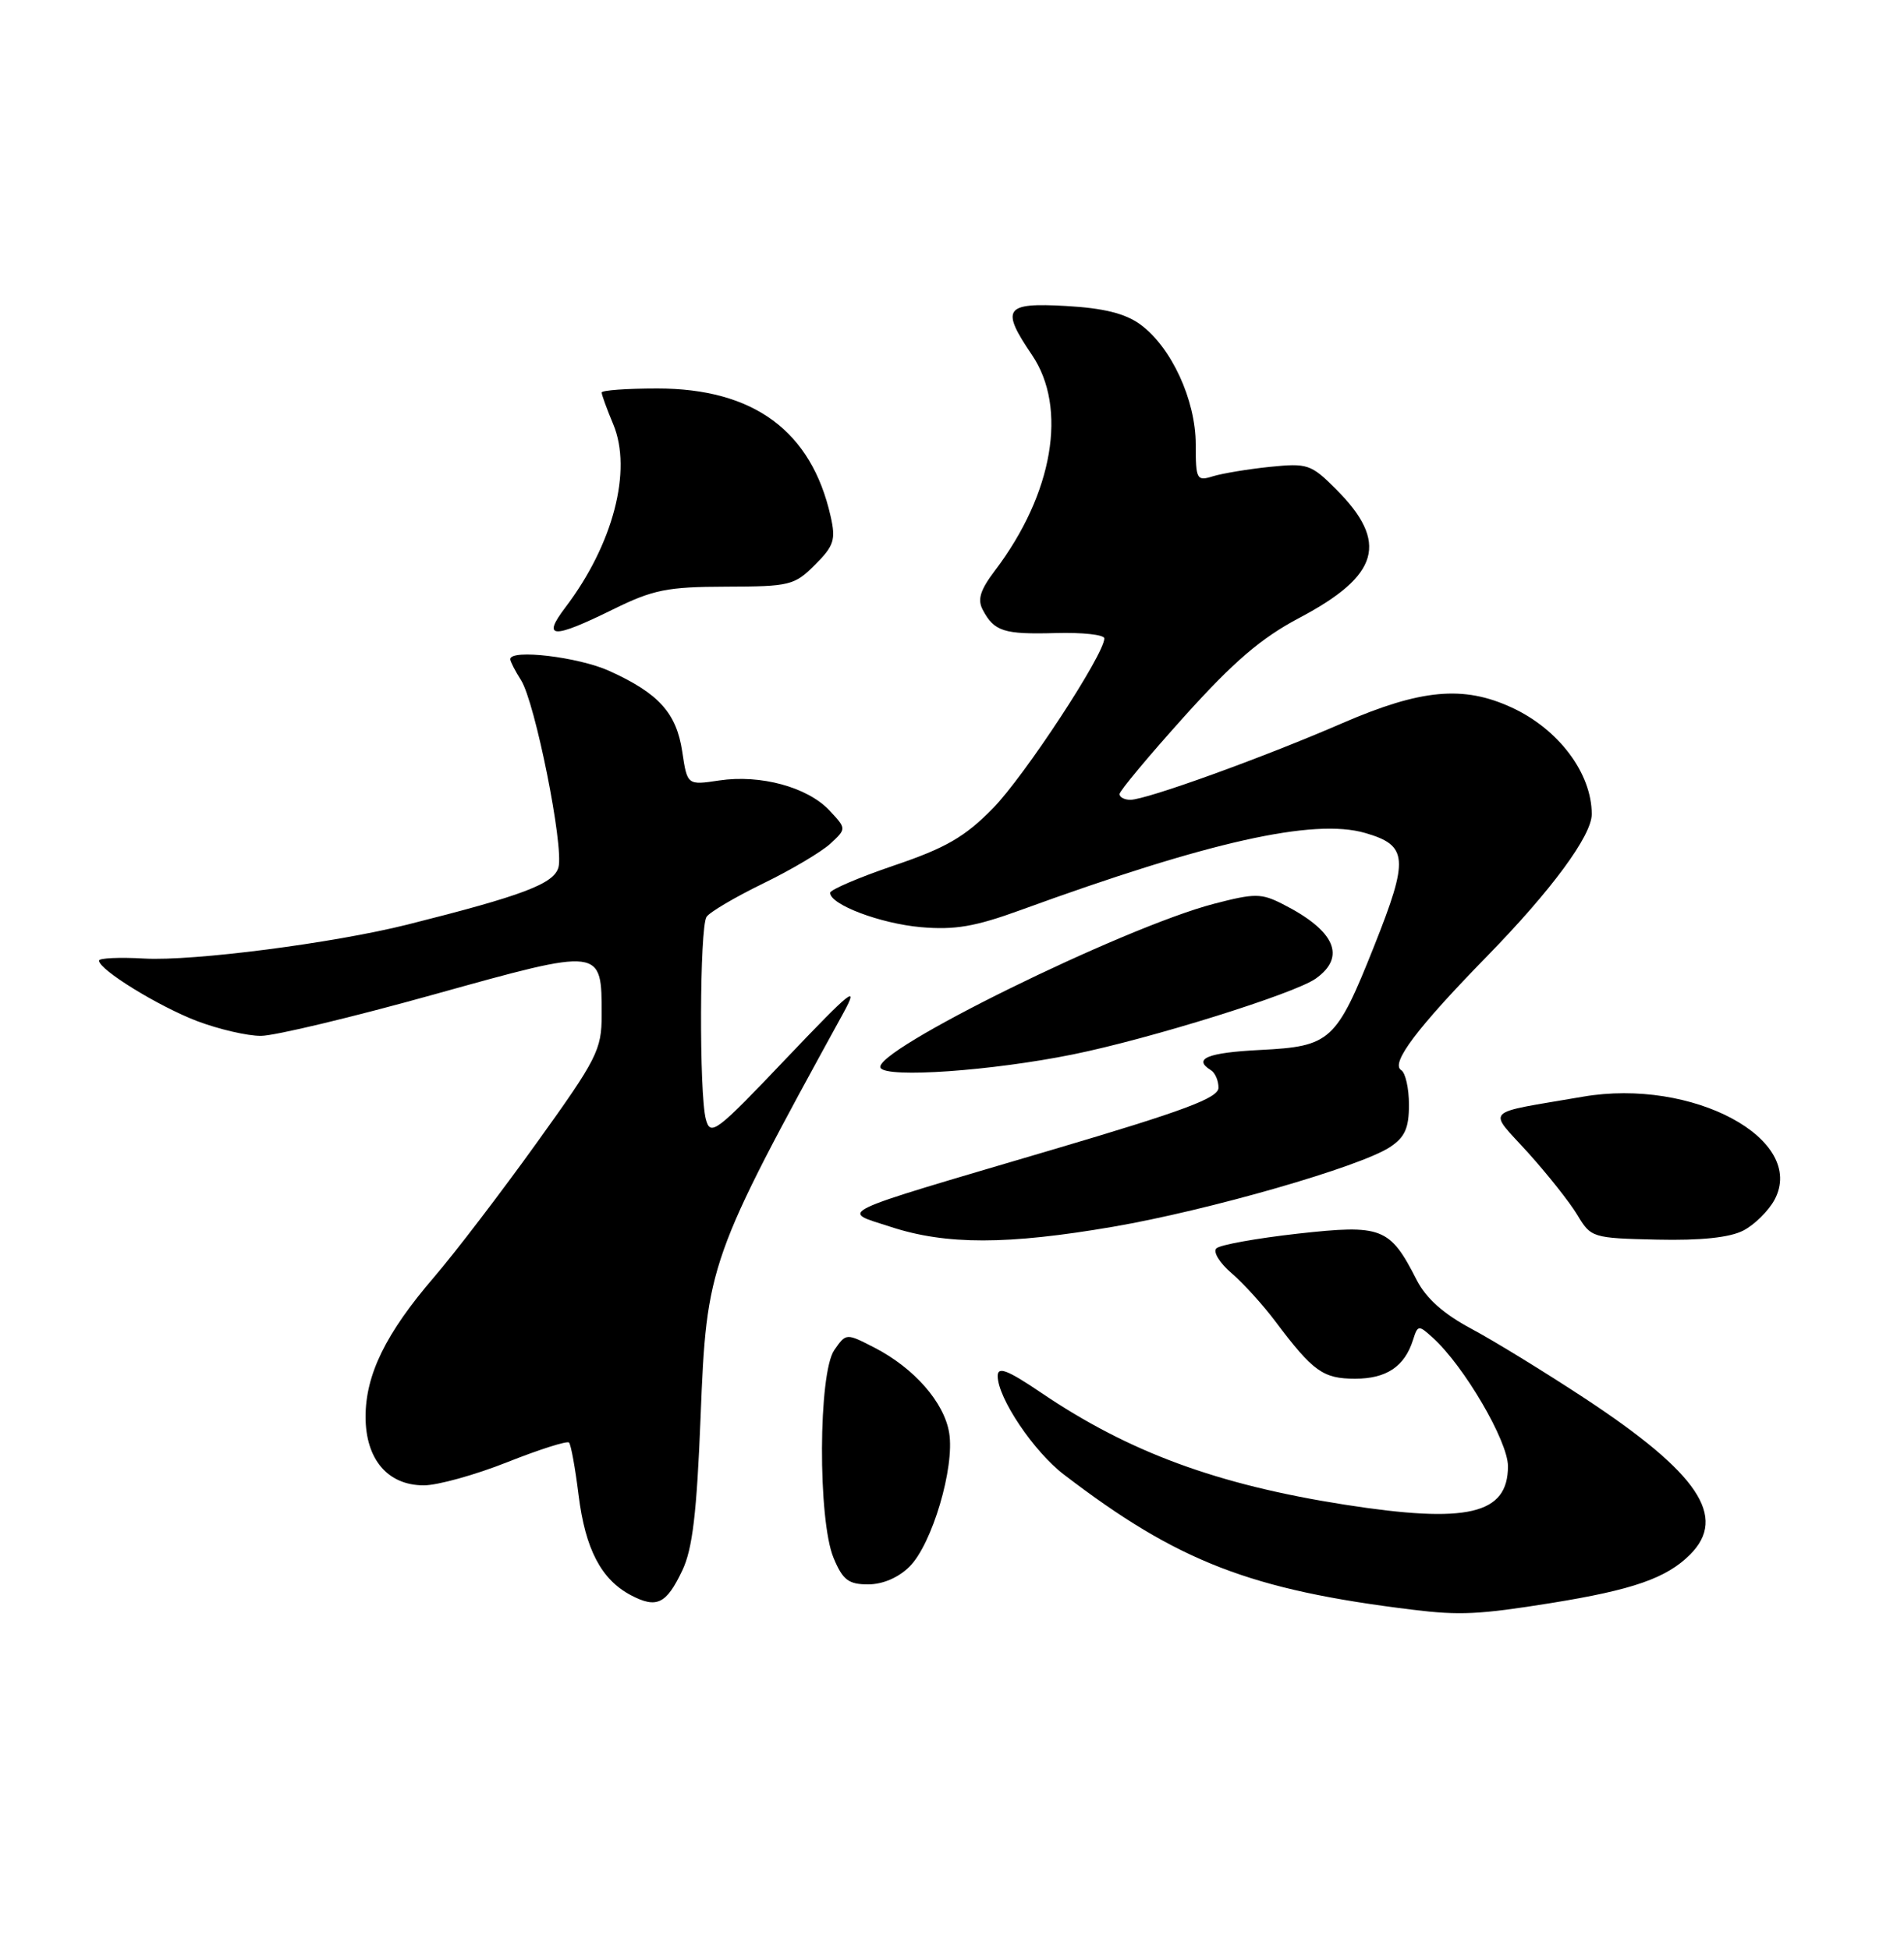 <?xml version="1.0" encoding="UTF-8" standalone="no"?>
<!DOCTYPE svg PUBLIC "-//W3C//DTD SVG 1.1//EN" "http://www.w3.org/Graphics/SVG/1.1/DTD/svg11.dtd" >
<svg xmlns="http://www.w3.org/2000/svg" xmlns:xlink="http://www.w3.org/1999/xlink" version="1.1" viewBox="0 0 250 256">
 <g >
 <path fill="currentColor"
d=" M 203.67 210.45 C 214.41 208.72 218.82 207.18 221.91 204.09 C 226.86 199.14 223.00 193.40 208.12 183.60 C 202.83 180.12 196.10 175.99 193.17 174.43 C 189.55 172.50 187.25 170.45 186.02 168.05 C 182.49 161.12 181.47 160.73 170.37 161.96 C 164.96 162.57 160.17 163.43 159.71 163.89 C 159.25 164.35 160.14 165.80 161.69 167.13 C 163.24 168.45 165.83 171.31 167.46 173.48 C 172.40 180.05 173.72 181.00 177.93 181.00 C 182.04 181.00 184.42 179.41 185.53 175.92 C 186.16 173.93 186.26 173.92 188.14 175.63 C 192.23 179.33 198.00 189.19 198.00 192.49 C 198.00 198.82 192.69 200.06 176.53 197.53 C 159.81 194.91 148.23 190.64 136.75 182.87 C 132.27 179.84 131.00 179.35 131.00 180.65 C 131.00 183.52 135.73 190.56 139.70 193.59 C 154.63 205.02 164.21 208.73 185.50 211.33 C 191.67 212.09 194.26 211.96 203.67 210.45 Z  M 89.59 206.17 C 90.93 203.37 91.49 198.61 91.99 186.00 C 92.78 165.99 93.06 165.21 110.73 133.00 C 112.85 129.12 111.82 129.94 103.26 138.93 C 93.99 148.68 93.29 149.21 92.68 146.93 C 91.79 143.60 91.86 121.77 92.77 120.37 C 93.17 119.75 96.52 117.78 100.21 115.98 C 103.90 114.19 107.87 111.83 109.04 110.75 C 111.15 108.79 111.15 108.79 108.89 106.38 C 106.02 103.33 99.84 101.65 94.44 102.46 C 90.24 103.09 90.24 103.09 89.58 98.68 C 88.82 93.60 86.49 91.02 80.00 88.08 C 75.96 86.25 67.00 85.18 67.00 86.54 C 67.00 86.83 67.63 88.07 68.41 89.29 C 70.26 92.19 74.05 111.11 73.33 113.85 C 72.76 116.02 68.71 117.56 53.50 121.38 C 43.78 123.82 25.36 126.20 18.95 125.84 C 15.67 125.65 13.00 125.78 13.00 126.11 C 13.00 127.31 20.82 132.12 25.88 134.05 C 28.71 135.12 32.48 136.00 34.26 135.99 C 36.04 135.99 46.27 133.54 57.00 130.55 C 79.17 124.38 79.00 124.36 79.00 133.27 C 79.00 137.82 78.40 139.01 70.49 150.01 C 65.81 156.53 59.73 164.48 56.98 167.68 C 50.65 175.05 48.00 180.46 48.00 186.00 C 48.00 191.58 50.91 195.00 55.65 195.00 C 57.46 195.00 62.39 193.63 66.60 191.96 C 70.81 190.29 74.46 189.13 74.71 189.38 C 74.97 189.63 75.53 192.74 75.97 196.28 C 76.85 203.38 78.95 207.38 82.85 209.43 C 86.23 211.20 87.49 210.59 89.59 206.17 Z  M 119.43 205.66 C 122.39 202.71 125.37 192.65 124.63 188.12 C 123.98 184.11 120.03 179.60 114.80 176.91 C 111.10 175.01 111.10 175.01 109.55 177.23 C 107.44 180.24 107.37 199.55 109.45 204.53 C 110.66 207.43 111.41 208.00 113.99 208.00 C 115.91 208.00 117.98 207.11 119.43 205.66 Z  M 146.15 161.05 C 158.68 158.90 178.54 153.19 182.48 150.61 C 184.46 149.31 185.00 148.12 185.00 145.04 C 185.00 142.88 184.54 140.83 183.98 140.49 C 182.55 139.60 186.05 134.96 195.29 125.50 C 203.73 116.85 209.00 109.70 209.00 106.89 C 209.00 101.52 204.66 95.73 198.50 92.89 C 192.14 89.95 186.58 90.47 176.25 94.94 C 165.82 99.47 150.51 105.00 148.42 105.00 C 147.64 105.00 147.00 104.66 147.00 104.25 C 147.00 103.84 150.83 99.25 155.51 94.05 C 161.99 86.85 165.59 83.77 170.60 81.12 C 181.15 75.55 182.39 71.19 175.42 64.22 C 172.14 60.94 171.67 60.79 166.73 61.29 C 163.85 61.59 160.49 62.15 159.25 62.53 C 157.13 63.19 157.00 62.96 157.00 58.33 C 157.00 52.50 153.79 45.56 149.72 42.59 C 147.74 41.15 144.92 40.45 139.97 40.17 C 131.90 39.71 131.36 40.49 135.50 46.60 C 140.21 53.54 138.28 64.82 130.65 74.89 C 128.70 77.47 128.31 78.71 129.05 80.08 C 130.55 82.90 131.81 83.30 138.63 83.11 C 142.13 83.01 145.00 83.33 145.00 83.81 C 145.00 85.91 134.50 101.92 130.36 106.13 C 126.68 109.88 124.19 111.32 117.40 113.62 C 112.78 115.19 109.00 116.81 109.00 117.21 C 109.00 118.76 115.56 121.24 120.91 121.72 C 125.36 122.11 128.04 121.65 134.00 119.48 C 158.68 110.49 172.48 107.40 179.23 109.35 C 184.88 110.98 185.02 112.67 180.43 124.20 C 175.44 136.72 174.73 137.37 165.49 137.84 C 158.53 138.19 156.57 139.00 159.00 140.50 C 159.55 140.84 160.00 141.88 159.99 142.81 C 159.98 144.15 155.44 145.84 138.24 150.92 C 108.76 159.63 110.29 158.89 117.00 161.08 C 124.23 163.44 132.29 163.43 146.15 161.05 Z  M 228.90 161.55 C 230.37 160.79 232.21 158.97 233.00 157.51 C 237.25 149.56 222.23 141.49 207.82 143.98 C 194.52 146.27 195.32 145.45 200.64 151.33 C 203.21 154.18 206.13 157.86 207.12 159.52 C 208.89 162.48 209.10 162.55 217.58 162.74 C 223.33 162.87 227.12 162.47 228.90 161.55 Z  M 140.86 138.43 C 150.99 136.38 169.93 130.47 172.75 128.48 C 176.82 125.60 175.29 122.16 168.40 118.68 C 165.61 117.26 164.74 117.26 159.40 118.65 C 147.46 121.76 114.31 138.08 115.62 140.20 C 116.46 141.55 130.19 140.59 140.86 138.43 Z  M 80.50 80.00 C 85.76 77.41 87.60 77.04 95.33 77.02 C 103.69 77.00 104.31 76.85 107.01 74.15 C 109.51 71.65 109.76 70.86 109.06 67.77 C 106.54 56.58 98.96 51.00 86.30 51.00 C 82.29 51.00 79.00 51.24 79.00 51.53 C 79.00 51.82 79.68 53.70 80.52 55.70 C 83.05 61.76 80.50 71.50 74.23 79.75 C 71.11 83.86 72.55 83.91 80.50 80.00 Z "/>
</g>
</svg>